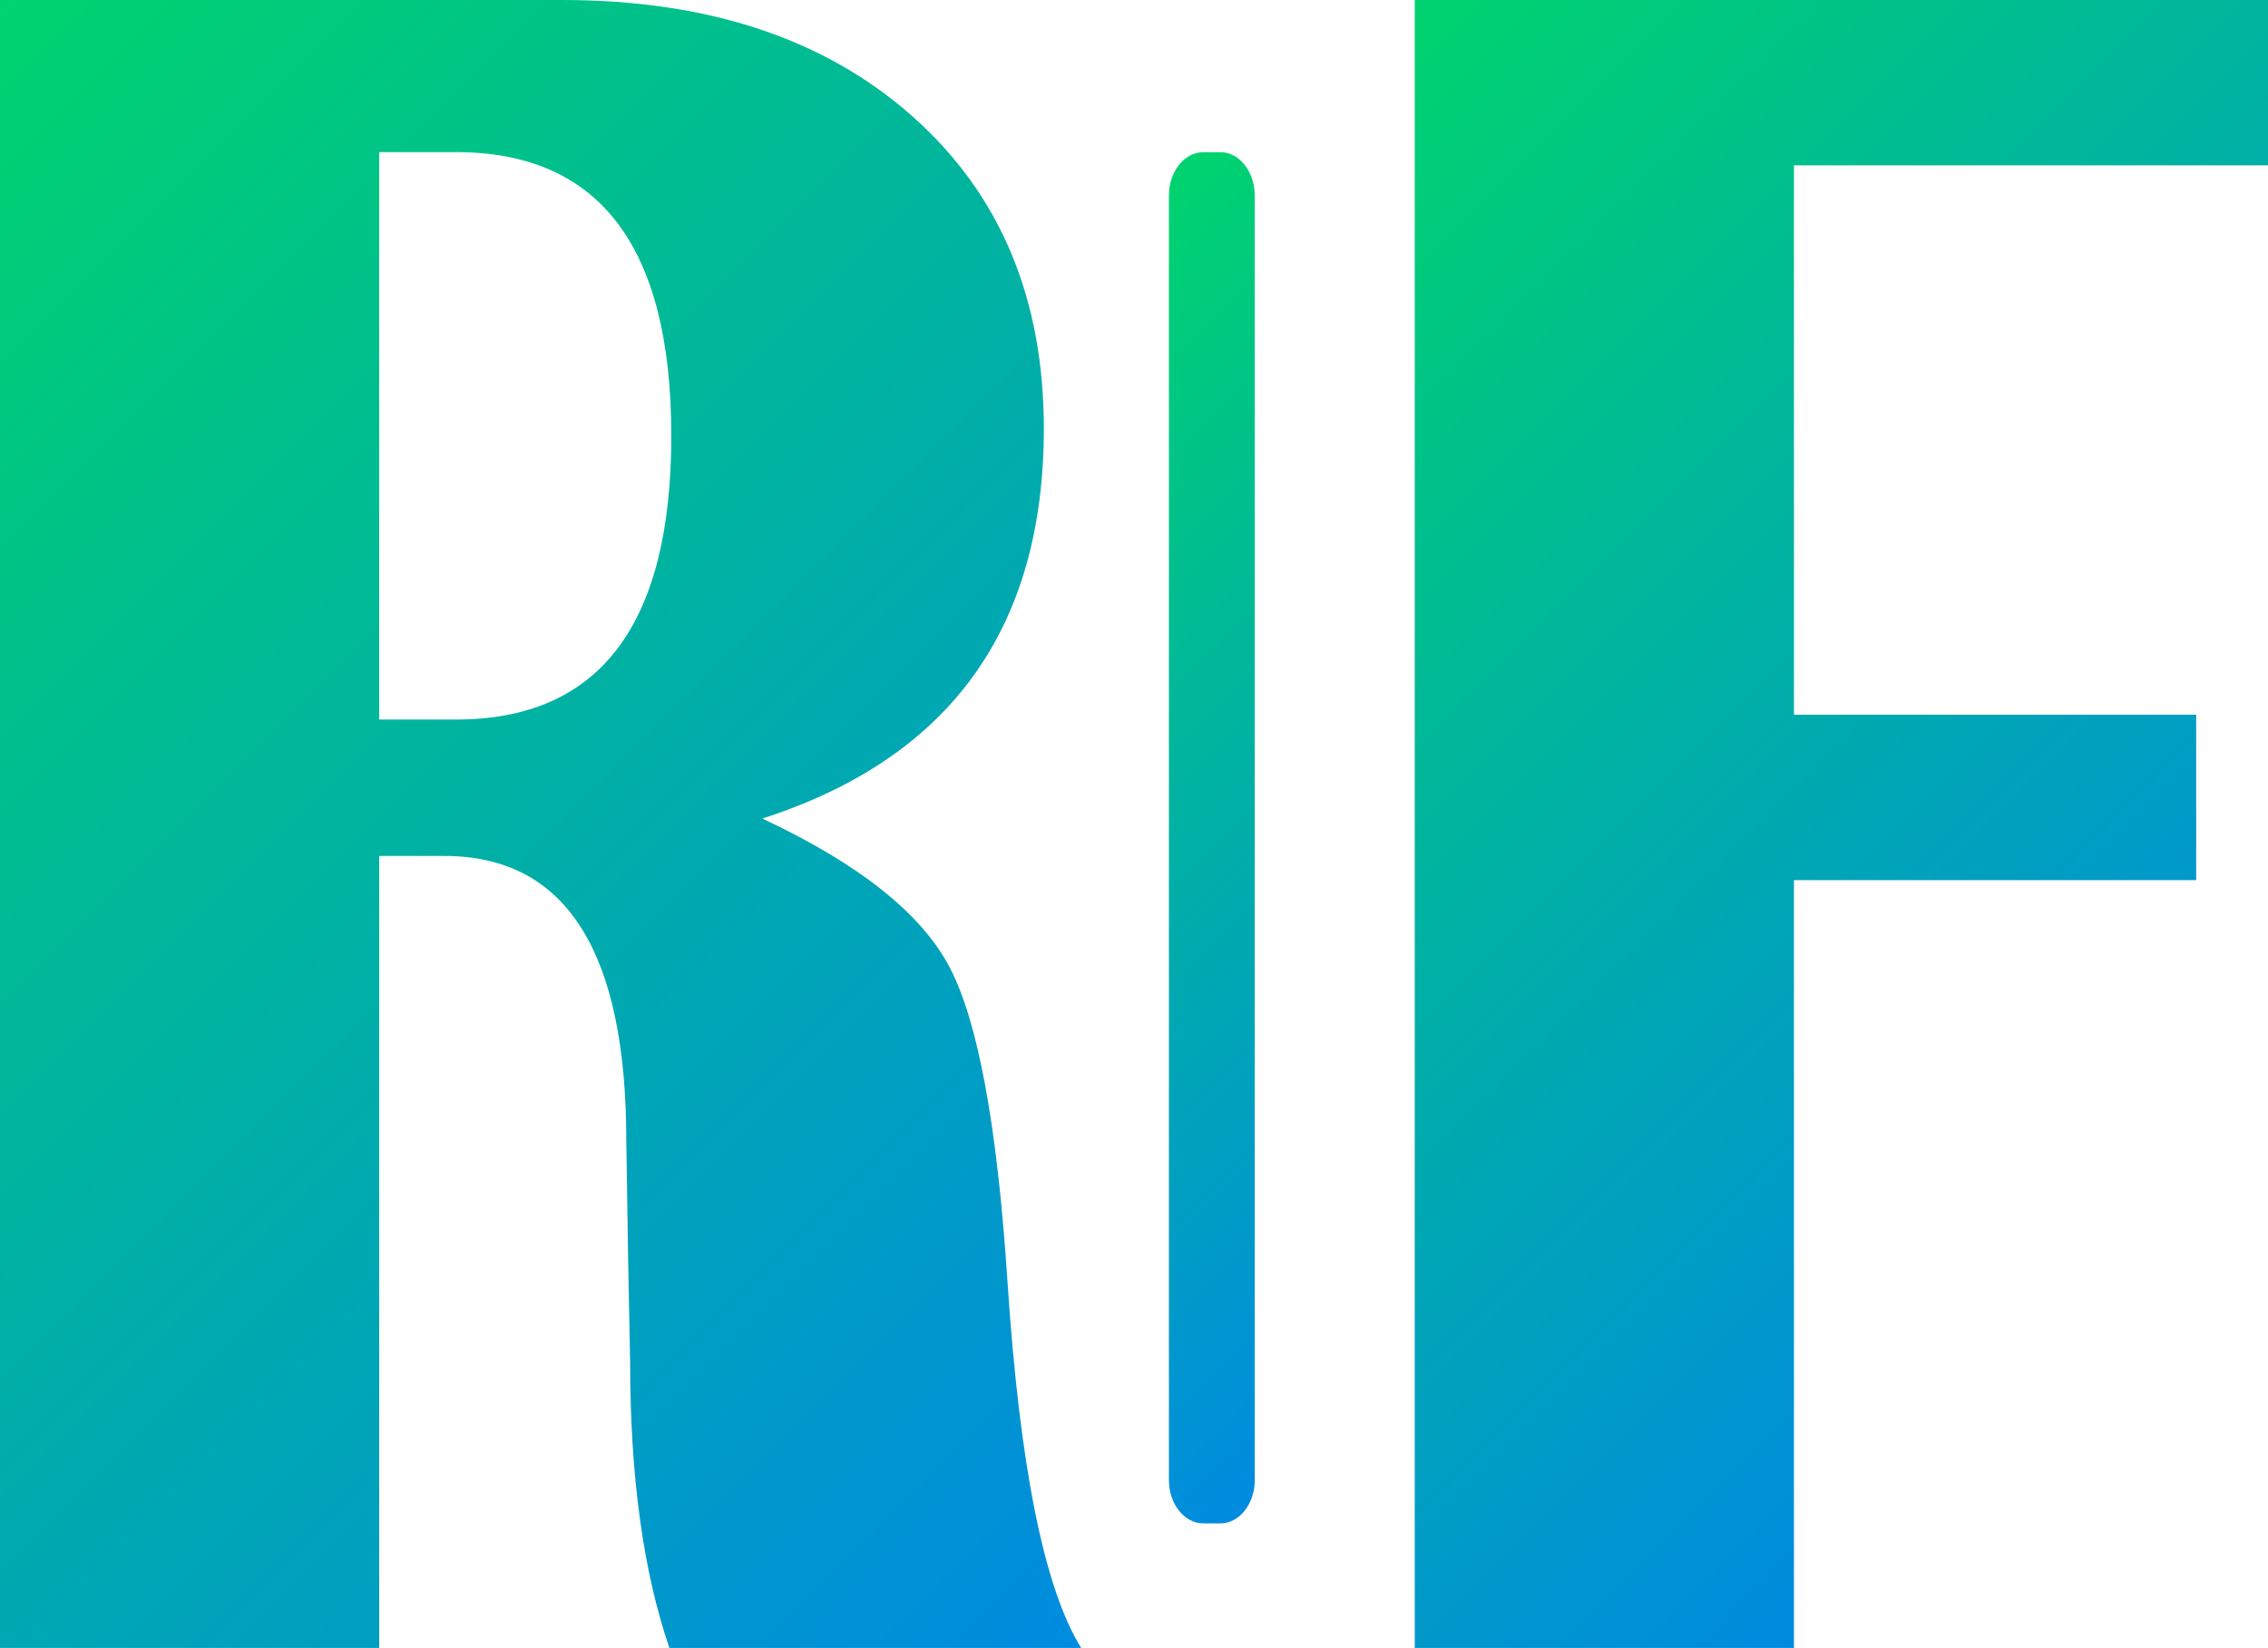 <svg id="Camada_1" data-name="Camada 1" xmlns="http://www.w3.org/2000/svg" xmlns:xlink="http://www.w3.org/1999/xlink" viewBox="0 0 628.386 456.698"><defs><style>.cls-1{fill:url(#Gradiente_sem_nome_14);}.cls-2{fill:url(#Gradiente_sem_nome_14-2);}.cls-3{fill:url(#Gradiente_sem_nome_14-3);}</style><linearGradient id="Gradiente_sem_nome_14" x1="65.653" y1="135.786" x2="443.781" y2="513.914" gradientUnits="userSpaceOnUse"><stop offset="0" stop-color="#00d36e"/><stop offset="1" stop-color="#008be0"/></linearGradient><linearGradient id="Gradiente_sem_nome_14-2" x1="336.905" y1="55.072" x2="617.789" y2="335.957" xlink:href="#Gradiente_sem_nome_14"/><linearGradient id="Gradiente_sem_nome_14-3" x1="362.533" y1="211.161" x2="558.211" y2="406.839" xlink:href="#Gradiente_sem_nome_14"/></defs><title>logo</title><path class="cls-1" d="M387.688,344.822q-11.807-22.41-51.872-41.153,78.007-25.093,78.007-108.069,0-54.202-36.35-86.488Q341.118,76.826,280.363,76.826H124.614V533.524h105.071V314.041h18.042q50.407,0,50.413,78.96l.531,34.127.531,27.101q0,47.51,10.879,79.295h114.092q-15.389-24.759-20.43-101.712Q399.496,367.246,387.688,344.822ZM250.911,276.234H229.684V118.982h21.226q59.699,0,59.699,78.626T250.911,276.234Z" transform="translate(-124.614 -76.826)"/><polygon class="cls-2" points="628.386 45.837 628.386 0 391.977 0 391.977 456.698 497.048 456.698 497.048 243.907 608.486 243.907 608.486 198.07 497.048 198.07 497.048 45.837 628.386 45.837"/><path class="cls-3" d="M462.751,119h-4.758c-5.234,0-9.516,5.4-9.516,12V487c0,6.6,4.282,12,9.516,12h4.758c5.234,0,9.516-5.4,9.516-12V131C472.267,124.4,467.985,119,462.751,119Z" transform="translate(-124.614 -76.826)"/></svg>
